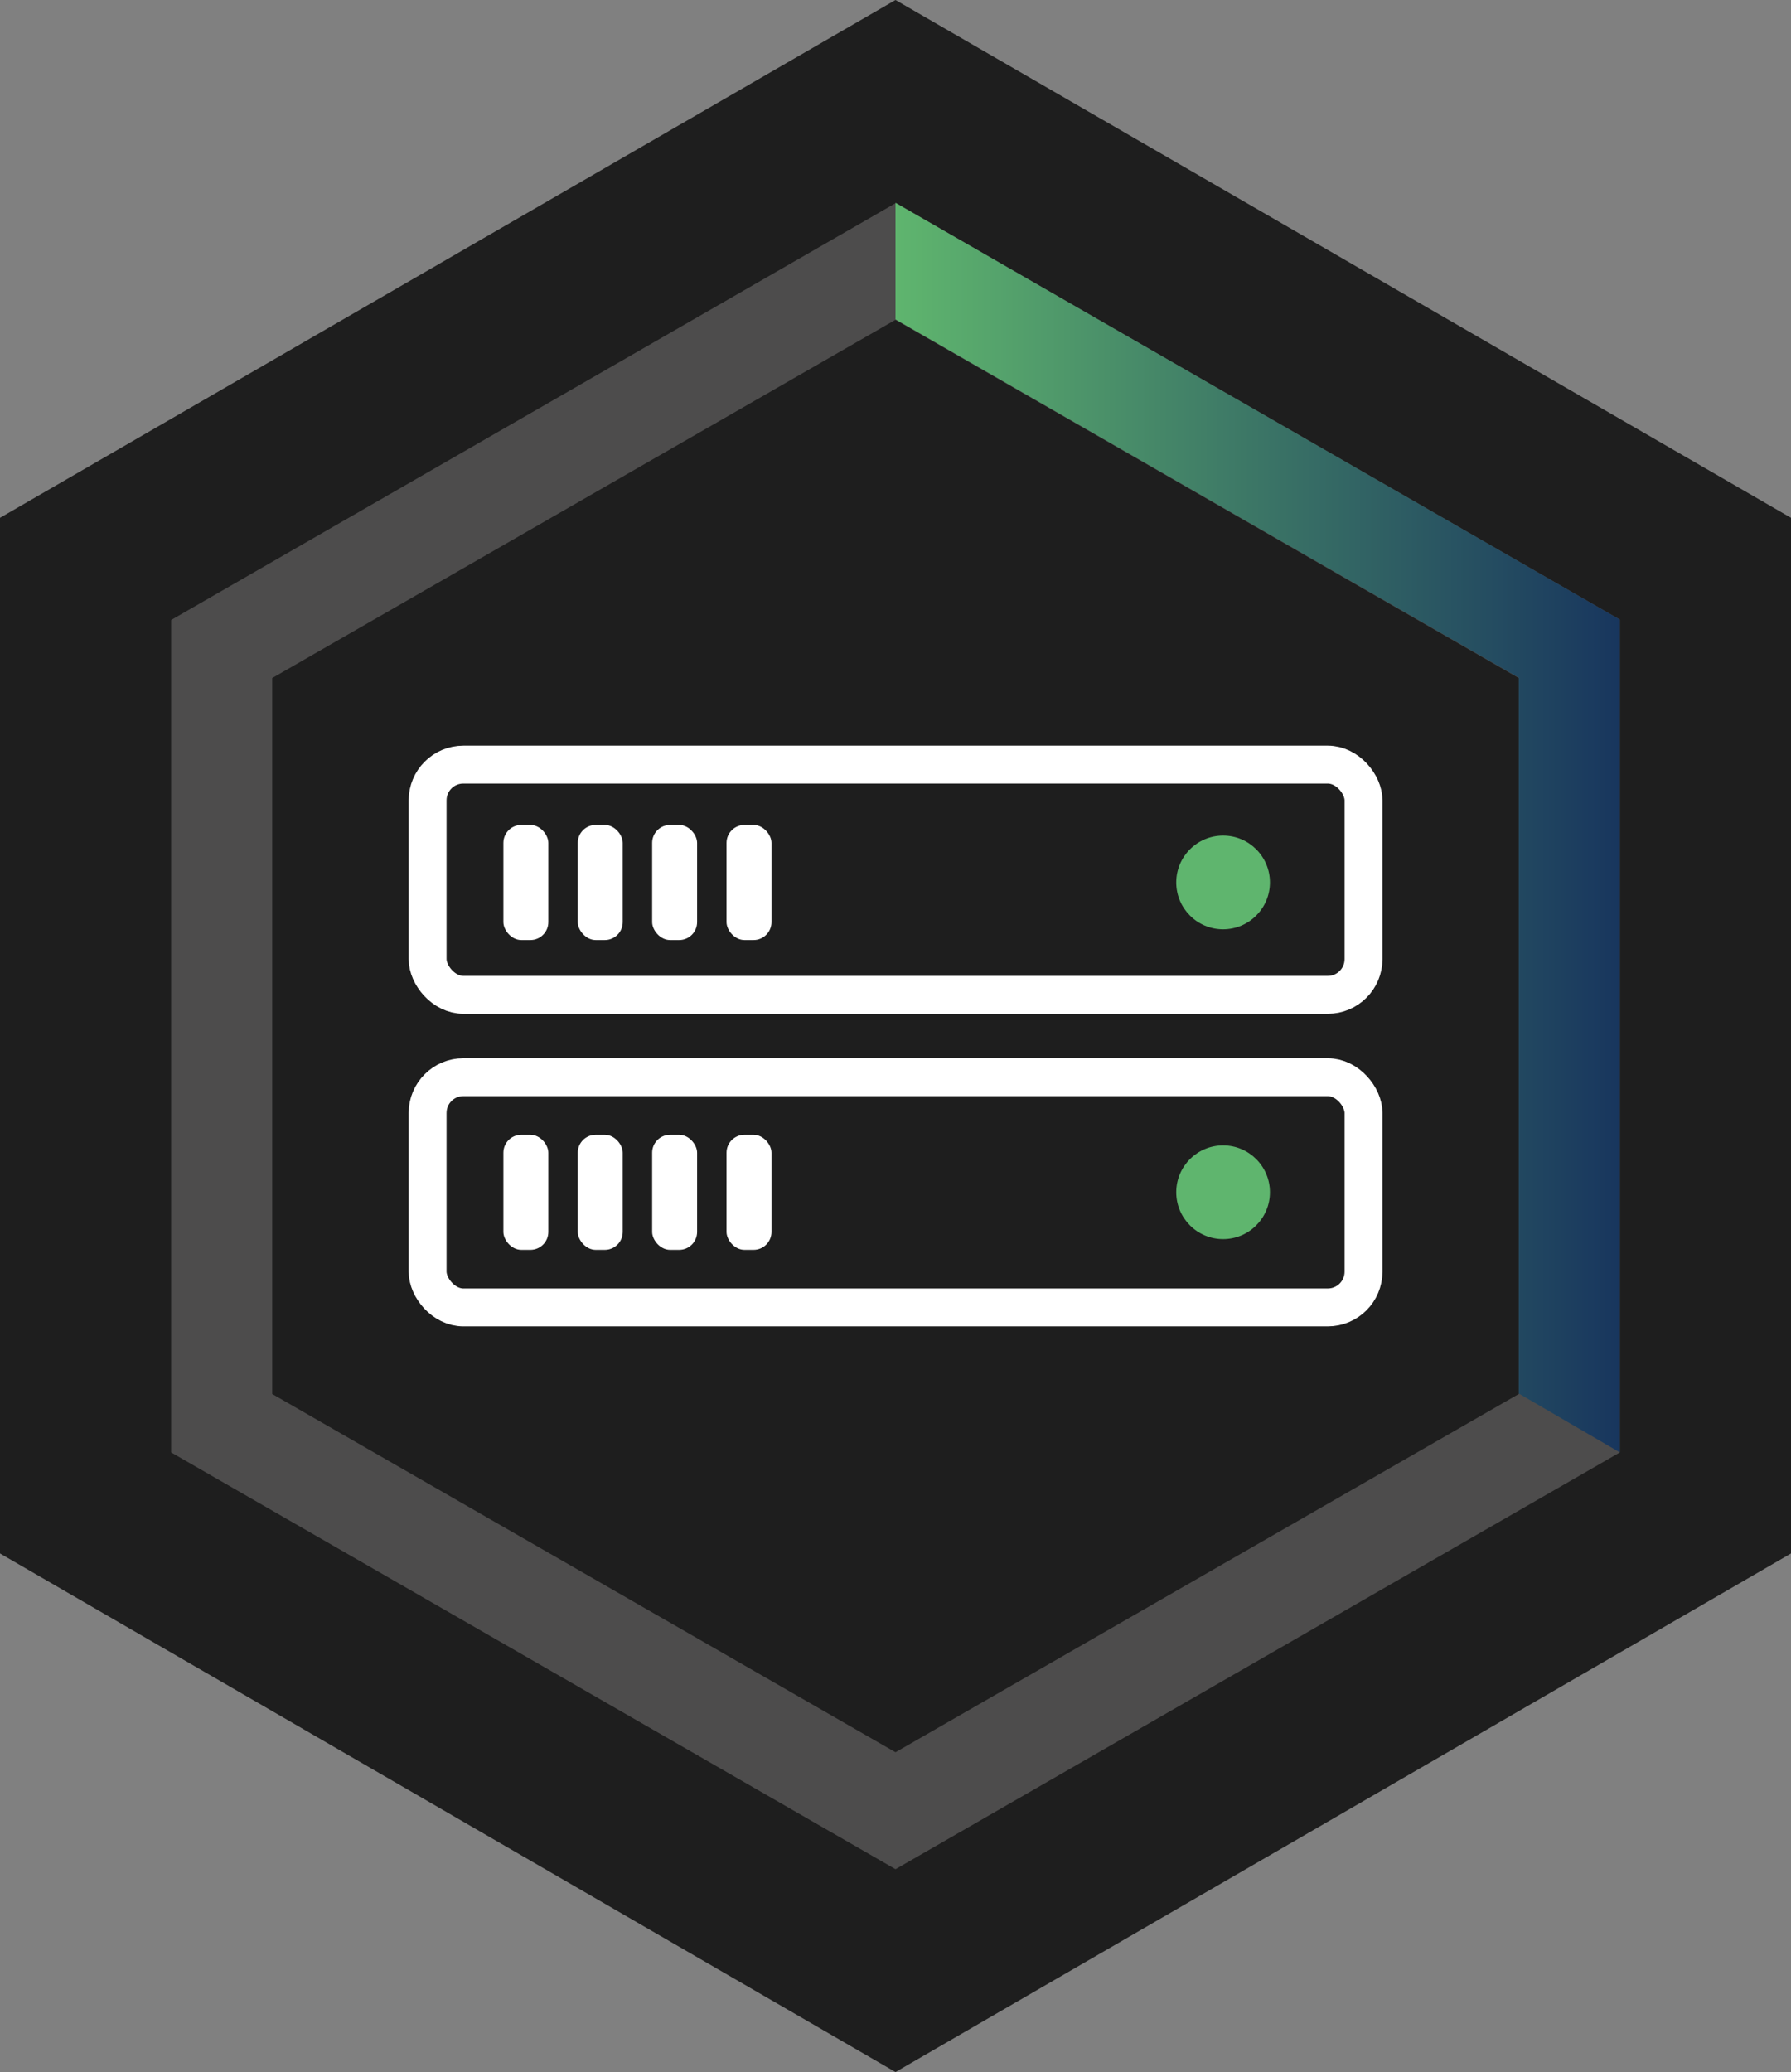 <svg id="Layer_1" data-name="Layer 1" xmlns="http://www.w3.org/2000/svg" xmlns:xlink="http://www.w3.org/1999/xlink" viewBox="0 0 141.82 164.06"><rect x="0" y="0" width="141.82" height="164.06" fill="#808080" stroke="none"/><defs><style>.cls-1{fill:#1e1e1e;}.cls-2{fill:#4d4c4c;}.cls-3{fill:url(#linear-gradient);}.cls-4{fill:none;stroke:#fff;stroke-miterlimit:10;stroke-width:3px;}.cls-5{fill:#5fb56e;}.cls-6{fill:#fff;}</style><linearGradient id="linear-gradient" x1="128.27" y1="65.54" x2="70.91" y2="65.54" gradientUnits="userSpaceOnUse"><stop offset="0" stop-color="#18365e"/><stop offset="1" stop-color="#5fb56e"/></linearGradient></defs><title>vps-plan-1</title><g id="ZGSfg0.tif"><g id="i8ojeT.tif"><path class="cls-1" d="M70.91,164.06L0,123V41L70.91,0l70.91,41v82Z"/></g></g><path class="cls-2" d="M70.91,25.32l49.36,28.37v56.68L70.91,138.74,21.55,110.37V53.69L70.91,25.32m0-9.23-57.36,33V115l57.36,33,57.36-33V49.06l-57.36-33h0Z"/><path class="cls-3" d="M128.27,115V49.06l-57.36-33v9.23l49.36,28.37v56.68Z"/><rect class="cls-4" x="33.86" y="60.54" width="74.11" height="18.23" rx="2.83" ry="2.83"/><rect class="cls-4" x="33.86" y="85.29" width="74.11" height="18.23" rx="2.83" ry="2.83"/><circle class="cls-5" cx="96.85" cy="69.87" r="3.71"/><rect class="cls-6" x="39.86" y="65.32" width="3.56" height="9.11" rx="1.42" ry="1.42"/><rect class="cls-6" x="45.75" y="65.32" width="3.56" height="9.11" rx="1.42" ry="1.42"/><rect class="cls-6" x="51.64" y="65.32" width="3.56" height="9.11" rx="1.42" ry="1.42"/><rect class="cls-6" x="57.53" y="65.32" width="3.56" height="9.11" rx="1.42" ry="1.42"/><circle class="cls-5" cx="96.85" cy="94.4" r="3.71"/><rect class="cls-6" x="39.86" y="89.85" width="3.56" height="9.11" rx="1.42" ry="1.42"/><rect class="cls-6" x="45.75" y="89.85" width="3.56" height="9.11" rx="1.42" ry="1.42"/><rect class="cls-6" x="51.64" y="89.85" width="3.56" height="9.11" rx="1.42" ry="1.42"/><rect class="cls-6" x="57.53" y="89.85" width="3.56" height="9.11" rx="1.42" ry="1.42"/></svg>